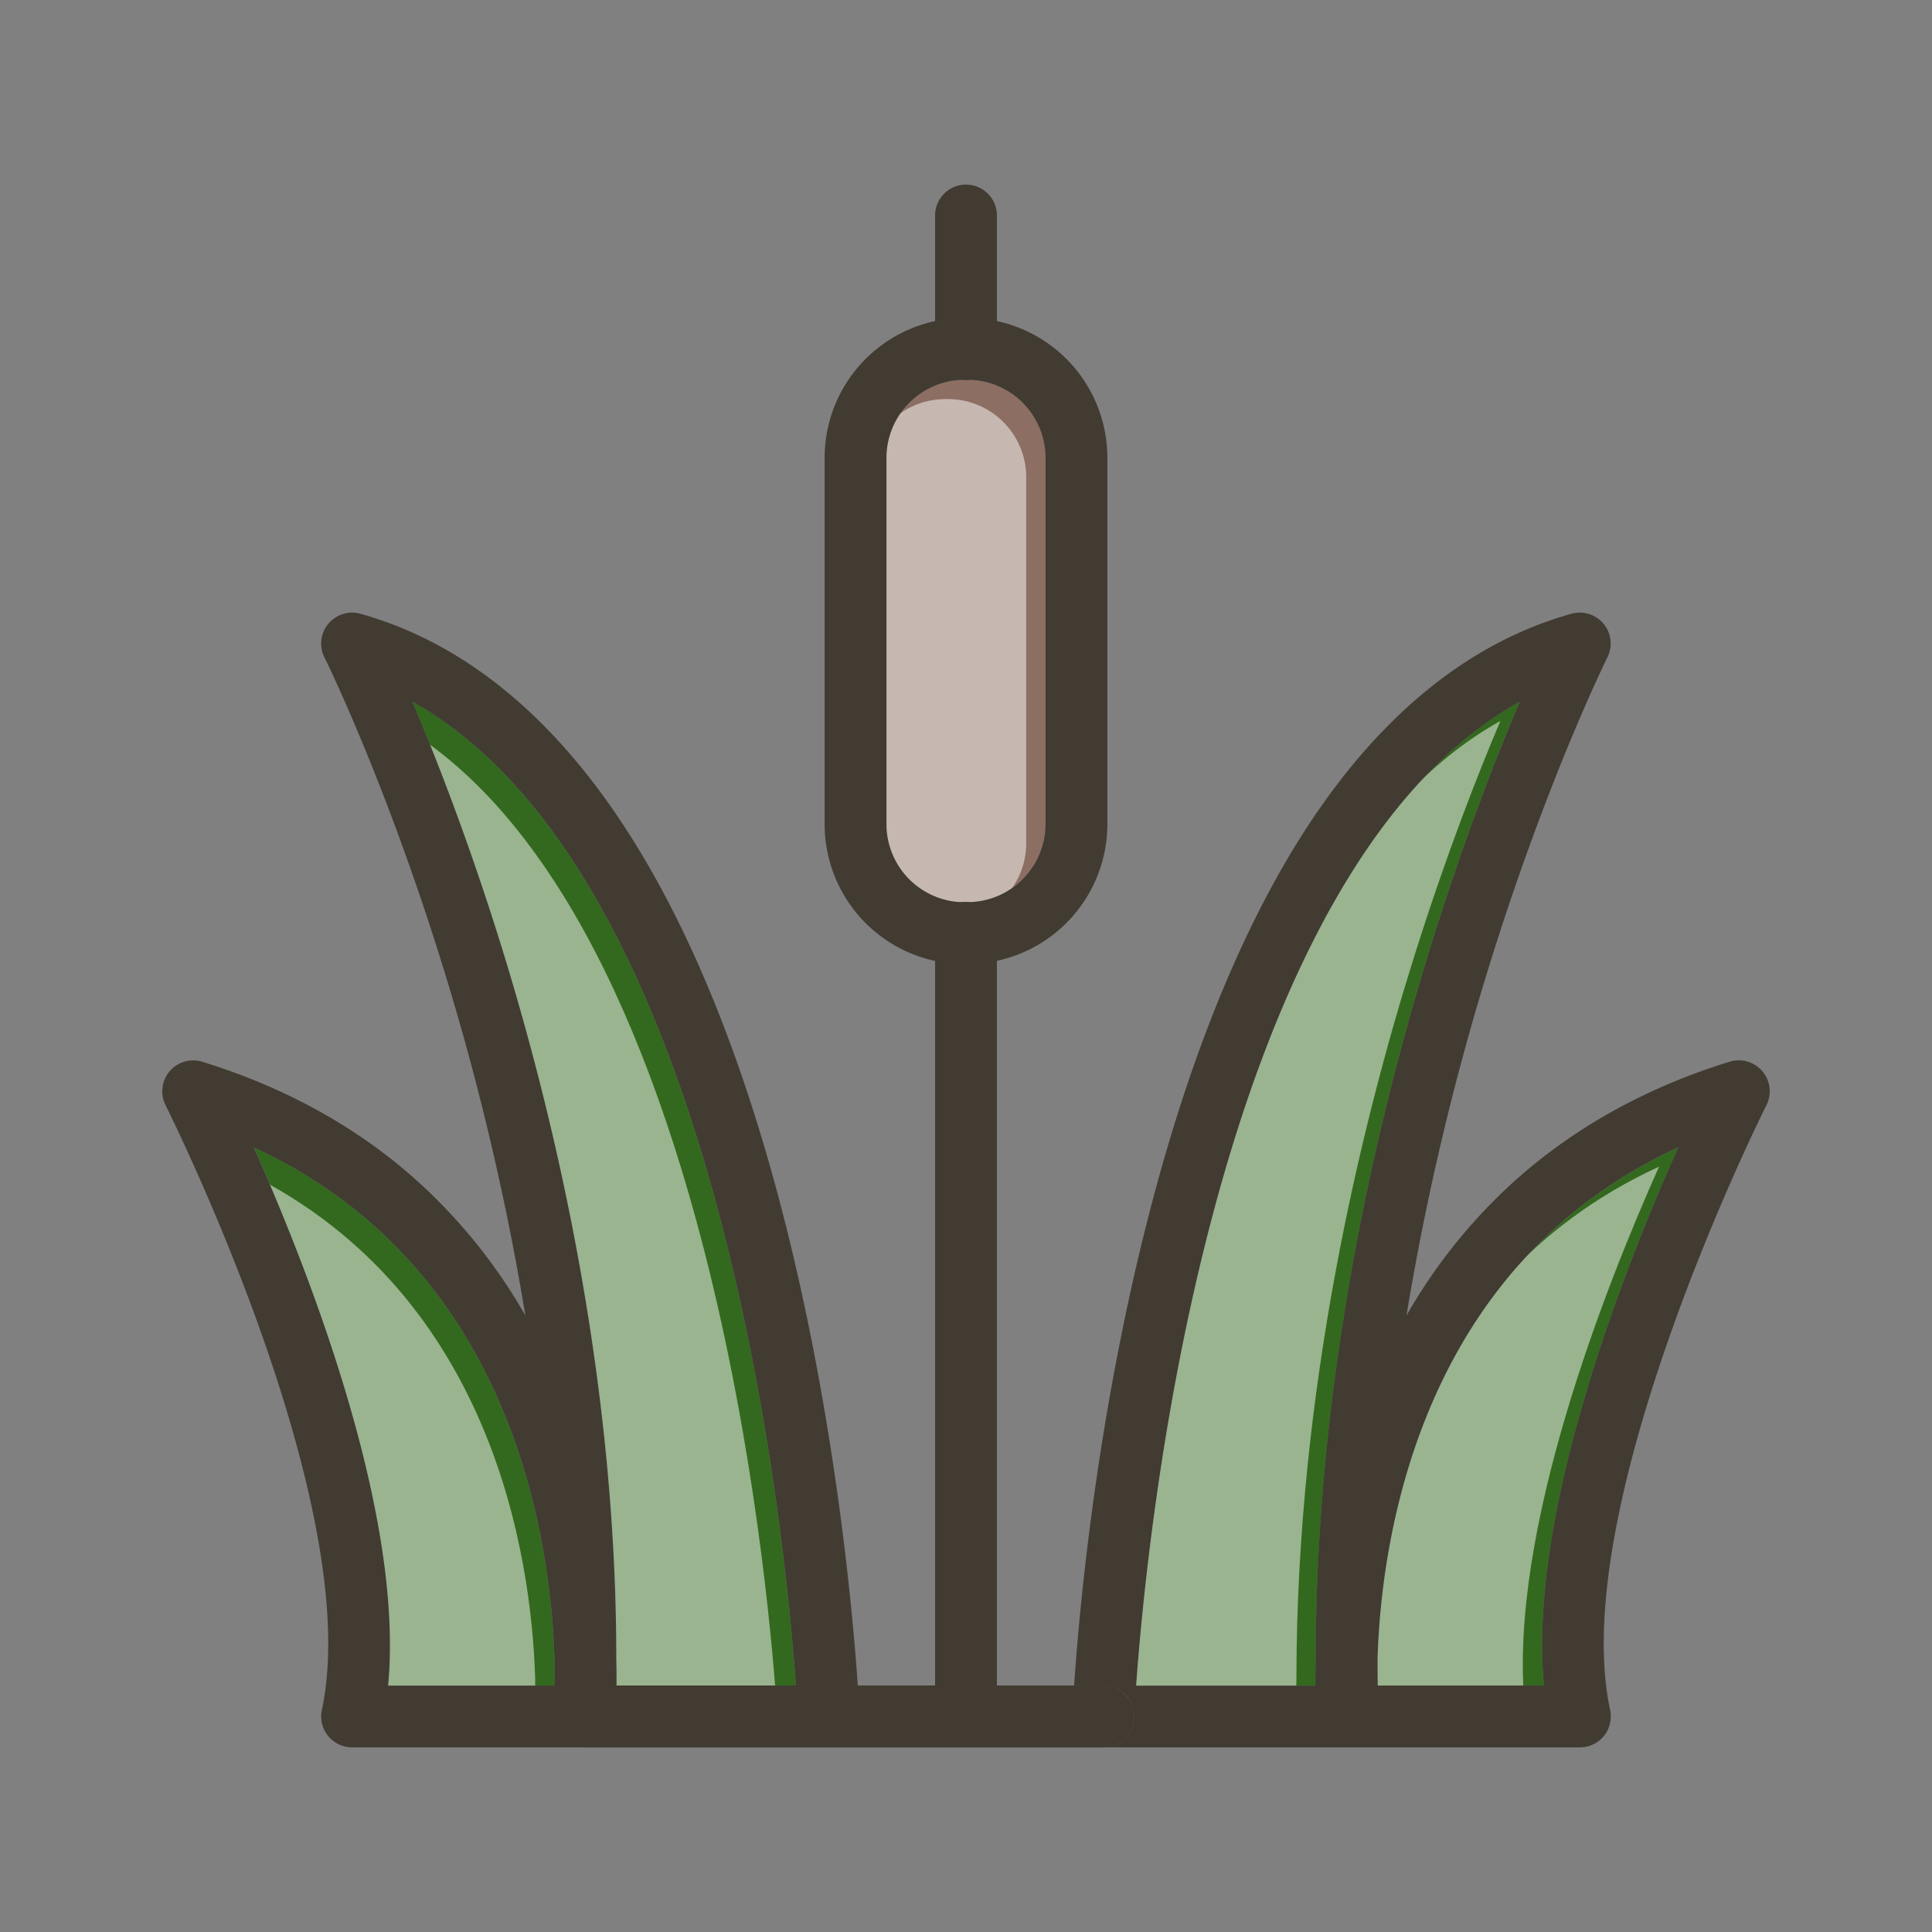 <svg id="Layer_1" viewBox="0 0 1000 1000" xmlns="http://www.w3.org/2000/svg" data-name="Layer 1"><rect x="0" y="0" width="1000" height="1000" fill="#808080" stroke="none"/><path d="m287 858.66c0 4.56 0 9.17-.1 13.8h-86c8.53-89.3-41.9-216.73-69.54-278.6 134.19 61.79 153.74 203.14 155.64 264.8z" fill="#33691e"/><path d="m319.12 872.46c0-4.05 0-8.73-.15-14v-.35c-.06-148.49-33.26-285.11-61.11-373.59-16.45-52.27-32.79-93.9-44.46-121.39 32.92 18.37 62.6 48.87 88.6 91.03 28.95 47 53.29 108.41 72.34 182.45 26 101.2 34.94 197.89 37.61 235.84z" fill="#33691e"/><path d="m799.16 872.44h-86c-.07-4.63-.1-9.24-.1-13.8 1.87-61.67 21.42-203 155.67-264.8-27.67 61.87-78.1 189.3-69.57 278.6z" fill="#33691e"/><path d="m786.6 363.16c-11.67 27.49-28 69.12-44.46 121.39-27.85 88.48-61 225.1-61.11 373.59v.35c-.15 5.22-.19 9.9-.15 14h-92.81c2.69-37.69 11.58-134 37.13-234 19-74.47 43.36-136.22 72.35-183.54 26.09-42.65 55.94-73.37 89.05-91.79z" fill="#33691e"/><path d="m541.17 237v189.52a40.46 40.46 0 0 1 -40.42 40.42h-1.07-.9a40.47 40.47 0 0 1 -39.95-40.42v-189.52a40.47 40.47 0 0 1 40.29-40.43h.91 1.18a40.47 40.47 0 0 1 39.96 40.43z" fill="#8d6e63"/><g fill="#fff" opacity=".5"><path d="m277 868.66c0 4.56 0 9.17-.1 13.8h-86c8.53-89.3-41.9-216.73-69.54-278.6 134.19 61.79 153.74 203.14 155.64 264.8z"/><path d="m309.12 882.46c0-4.05 0-8.73-.15-14v-.35c-.06-148.49-33.26-285.11-61.11-373.59-16.45-52.27-32.79-93.9-44.46-121.39 32.92 18.37 62.6 48.87 88.6 91.03 28.95 47 53.29 108.41 72.34 182.45 26 101.2 34.94 197.89 37.61 235.84z"/><path d="m789.16 882.44h-86c-.07-4.63-.1-9.24-.1-13.8 1.87-61.67 21.42-203 155.67-264.8-27.67 61.87-78.1 189.3-69.57 278.6z"/><path d="m776.6 373.16c-11.67 27.49-28 69.12-44.46 121.39-27.85 88.48-61 225.1-61.11 373.59v.35c-.15 5.22-.19 9.9-.15 14h-92.81c2.69-37.69 11.58-134 37.13-234 19-74.47 43.36-136.22 72.35-183.54 26.09-42.65 55.94-73.37 89.05-91.79z"/><path d="m531.17 247v189.52a40.46 40.46 0 0 1 -40.42 40.42h-1.07-.9a40.47 40.47 0 0 1 -39.95-40.42v-189.52a40.47 40.47 0 0 1 40.29-40.43h.91 1.18a40.47 40.47 0 0 1 39.96 40.43z"/></g><g fill="#413b32"><path d="m571.07 872.44h-127.07c-2.57-37.55-11.57-138.36-38.69-243.81-19.85-77.16-45.45-141.51-76.08-191.26-39.37-63.94-87.37-104.21-142.67-119.68a16 16 0 0 0 -18.63 22.55c.3.59 29.94 60.35 59.39 153.92a1355.74 1355.74 0 0 1 44.61 186.75 281.92 281.92 0 0 0 -55-68.76c-30.93-28.15-68.75-49.15-112.22-62.57a16 16 0 0 0 -19 22.5c1 2.06 103.66 206.89 80.89 313a16 16 0 0 0 15.65 19.35h388.82a16 16 0 1 0 0-32zm-439.77-278.58c134.25 61.79 153.8 203.14 155.7 264.8 0 4.56 0 9.17-.1 13.8h-86c8.47-89.3-41.96-216.73-69.6-278.6zm187.7 264.65v-.35c-.06-148.49-33.26-285.11-61.11-373.59-16.45-52.27-32.79-93.9-44.46-121.39 32.89 18.32 62.57 48.82 88.57 90.98 28.95 47 53.29 108.41 72.34 182.45 26 101.2 34.94 197.89 37.61 235.84h-92.83c.04-4.04 0-8.72-.12-13.94z"/><path d="m912.23 554.53a16 16 0 0 0 -16.94-5c-43.47 13.41-81.24 34.47-112.29 62.61a281.73 281.73 0 0 0 -55 68.76 1355.5 1355.5 0 0 1 44.4-186.09c29.45-93.73 59.3-154 59.6-154.58a16 16 0 0 0 -18.63-22.55c-55.54 15.54-103.71 56.08-143.17 120.49-30.6 50.05-56.2 114.77-76 192.34-27 105.59-35.74 204.73-38.24 241.93h15.11a16 16 0 1 1 0 32h246.67a16 16 0 0 0 15.65-19.35c-22.75-106 79.85-311 80.89-313a16 16 0 0 0 -2.05-17.56zm-231.23 303.61v.35c-.15 5.22-.19 9.9-.15 14h-92.78c2.69-37.69 11.58-134 37.13-234 19-74.47 43.36-136.22 72.35-183.54 26.09-42.59 55.94-73.31 89.05-91.73-11.67 27.49-28 69.12-44.46 121.39-27.85 88.39-61.05 225.04-61.14 373.53zm118.13 14.3h-86c-.07-4.63-.1-9.24-.1-13.8 1.87-61.67 21.42-203 155.67-264.8-27.64 61.87-78.07 189.3-69.54 278.6z"/><path d="m587.07 888.44a16 16 0 0 1 -16 16h-268.55a16 16 0 0 1 0-32h268.55a16 16 0 0 1 16 16z"/><path d="m573.17 237v189.52a72.4 72.4 0 0 1 -72.42 72.42h-1.5a16 16 0 0 1 -.47-32h.9 1.07a40.46 40.46 0 0 0 40.42-40.42v-189.52a40.47 40.47 0 0 0 -40-40.43h-2.07a16 16 0 0 1 -.22-32h.33 1.07.43a72.4 72.4 0 0 1 72.46 72.43z"/><path d="m458.83 237v189.54a40.47 40.47 0 0 0 39.95 40.46h.47a16 16 0 0 1 .88 32h-.06-.82a72.4 72.4 0 0 1 -72.42-72.42v-189.58a72.4 72.4 0 0 1 72.09-72.43h1.4a16 16 0 0 1 15.68 12.78 16.46 16.46 0 0 1 .32 3.23 16 16 0 0 1 -15.11 16c-.39 0-.79 0-1.18 0h-.91a40.47 40.47 0 0 0 -40.29 40.42z"/><path d="m516 482.93v405.52a16 16 0 0 1 -15.59 16h-.82a16 16 0 0 1 -15.59-16v-405.52a16 16 0 0 1 15.07-16h.81.53a16 16 0 0 1 15.59 16z"/><path d="m500 196.6a16 16 0 0 1 -16-16v-69.06a16 16 0 1 1 32 0v69.05a16 16 0 0 1 -16 16.01z"/></g></svg>